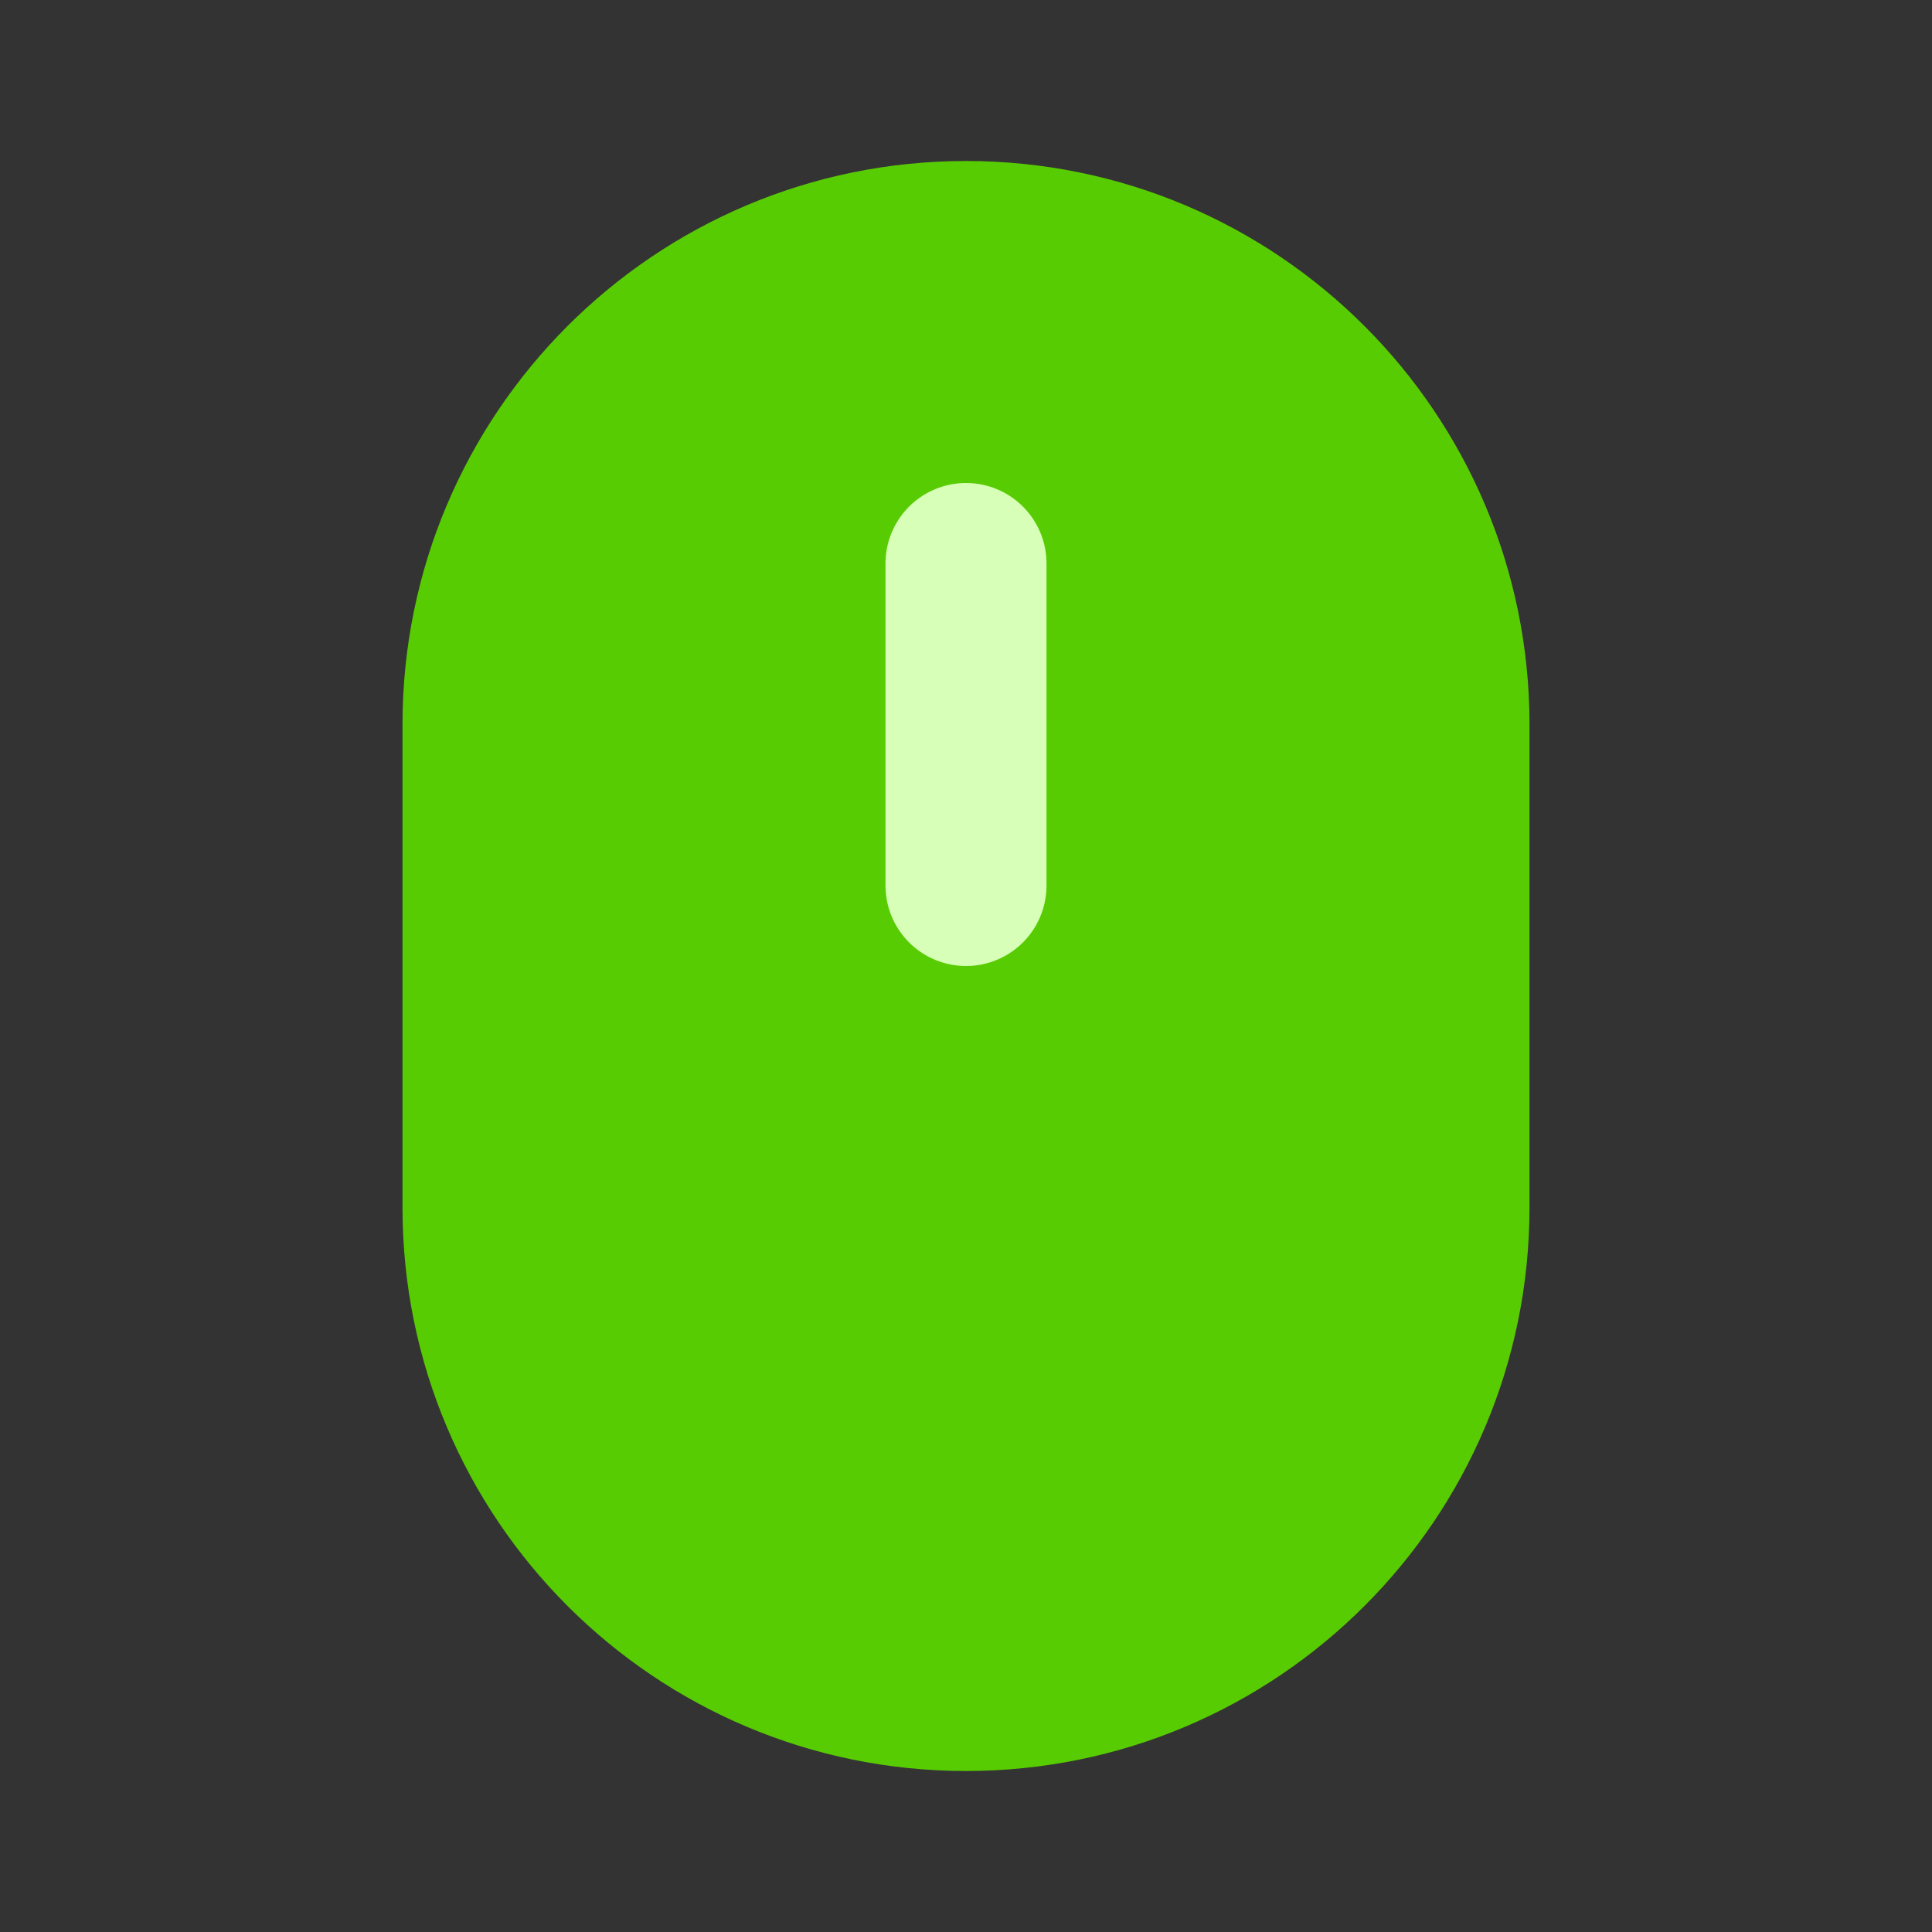 <svg width="24" height="24" viewBox="0 0 24 24" fill="none" xmlns="http://www.w3.org/2000/svg">
<rect x="0" y="0" width="24" height="24" fill="#333333" stroke="none"/>
<g clip-path="url(#clip0_173_356)">
<path d="M6 9C6 5.686 8.686 3 12 3C15.314 3 18 5.686 18 9V15C18 18.314 15.314 21 12 21C8.686 21 6 18.314 6 15V9Z" fill="#58CC02" stroke="#58CC02" stroke-width="2" stroke-linejoin="round"/>
<path d="M12 7L12 11" stroke="#D7FFB8" stroke-width="2" stroke-linecap="round" stroke-linejoin="round"/>
</g>
<defs>
<clipPath id="clip0_173_356">
<rect width="24" height="24" fill="white"/>
</clipPath>
</defs>
</svg>
